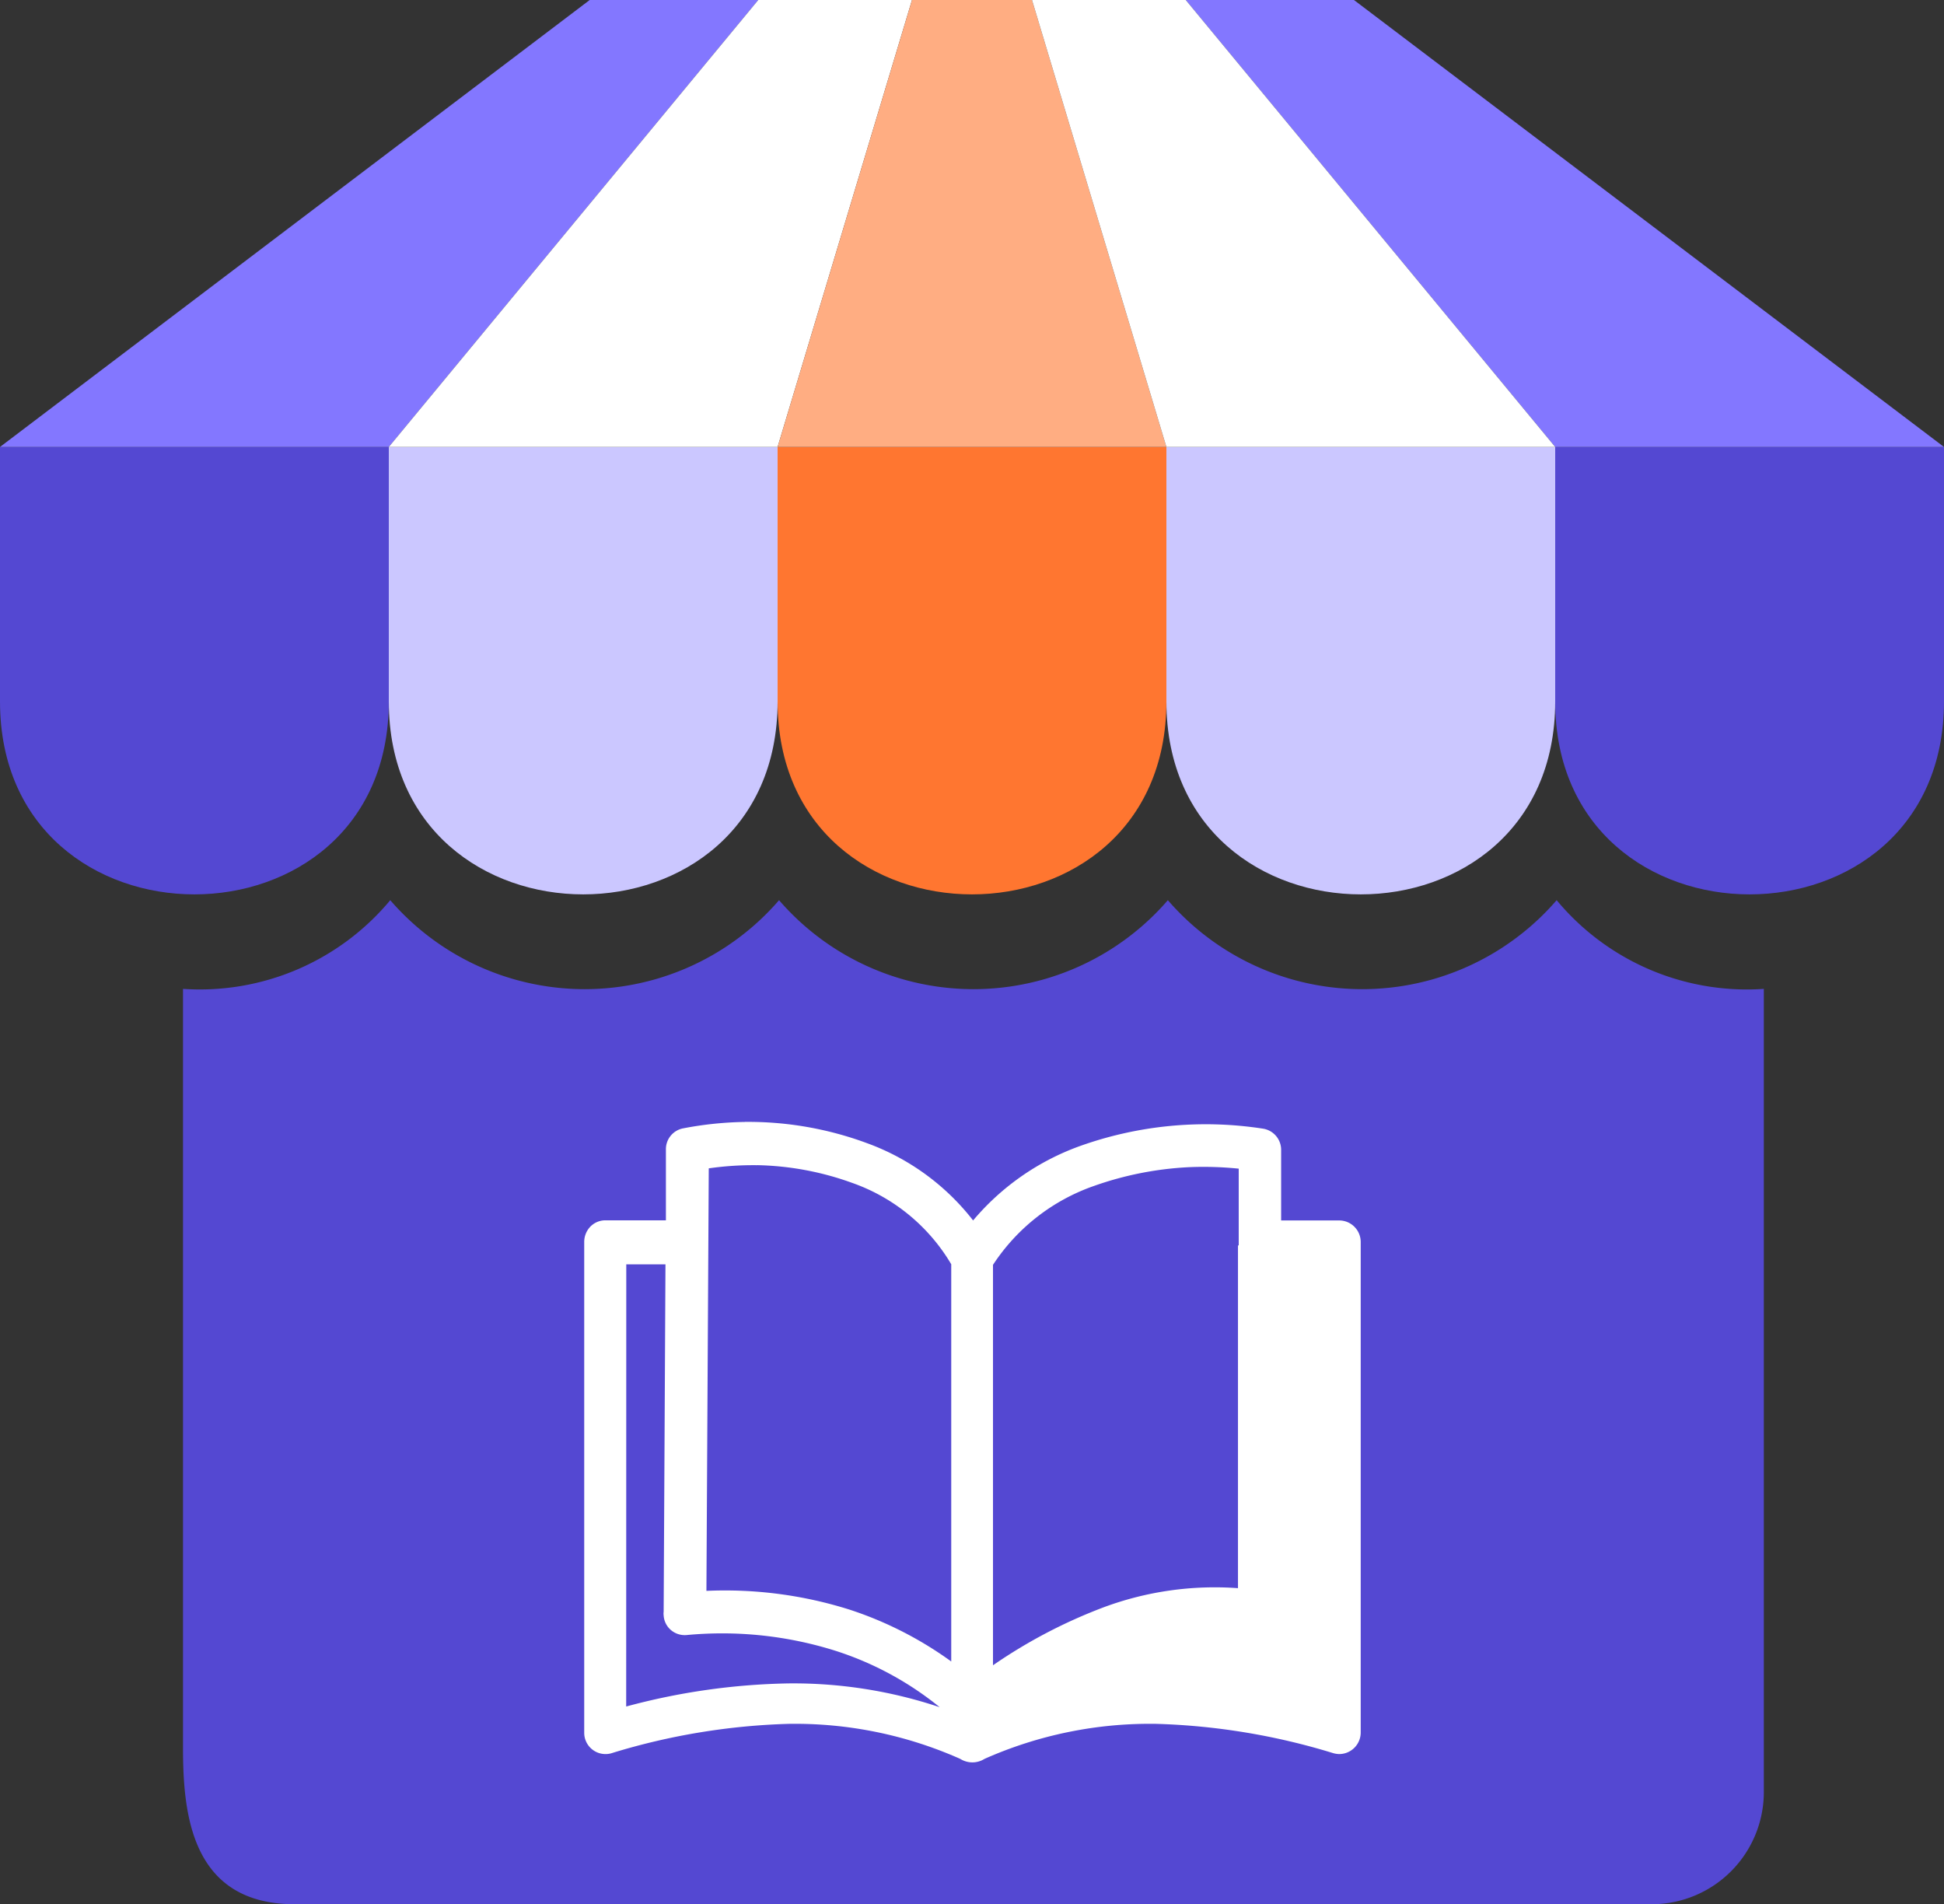 <svg xmlns="http://www.w3.org/2000/svg" width="44" height="43.091" viewBox="0 0 44 43.091">
  <rect x="0" y="0" width="44" height="43.091" fill="#333333" stroke="none"/>
  <g id="_56_Converted_" data-name="56 [Converted]" transform="translate(-734.5 -544.7)">
    <path id="Path_29504" data-name="Path 29504" d="M821.881,802.807v18.181a2.539,2.539,0,0,1-2.532,2.532H788.633c-2.357,0-2.532-2.063-2.532-3.552V802.807a5.609,5.609,0,0,0,4.691-2.007,5.815,5.815,0,0,0,8.8,0,5.815,5.815,0,0,0,8.8,0,5.815,5.815,0,0,0,8.8,0,5.6,5.6,0,0,0,4.691,2.007" transform="translate(-47.459 -235.73)" fill="#5448d2" fill-rule="evenodd"/>
    <path id="Path_29505" data-name="Path 29505" d="M734.5,671.7h8.8v5.758c0,5.822-8.8,5.822-8.8,0Z" transform="translate(0 -116.886)" fill="#5448d2" fill-rule="evenodd"/>
    <path id="Path_29506" data-name="Path 29506" d="M853.8,671.7H845v5.758c0,5.822,8.8,5.822,8.8,0Z" transform="translate(-101.7 -116.886)" fill="#cbc7ff" fill-rule="evenodd"/>
    <path id="Path_29507" data-name="Path 29507" d="M955.5,671.7h8.8v5.758c0,5.822-8.8,5.822-8.8,0Z" transform="translate(-203.4 -116.886)" fill="#ff7630" fill-rule="evenodd"/>
    <path id="Path_29508" data-name="Path 29508" d="M734.5,554.814h8.8l8.362-10.114h-3.815Z" fill="#8377ff" fill-rule="evenodd"/>
    <path id="Path_29509" data-name="Path 29509" d="M853.8,554.814H845l8.362-10.114h3.48Z" transform="translate(-101.7)" fill="#fff" fill-rule="evenodd"/>
    <path id="Path_29510" data-name="Path 29510" d="M959.9,554.814h4.4L961.258,544.7h-2.716L955.5,554.814Z" transform="translate(-203.4)" fill="#ffad82" fill-rule="evenodd"/>
    <path id="Path_29511" data-name="Path 29511" d="M1185.3,671.7h-8.8v5.758c0,5.822,8.8,5.822,8.8,0Z" transform="translate(-406.8 -116.886)" fill="#5448d2" fill-rule="evenodd"/>
    <path id="Path_29512" data-name="Path 29512" d="M1066,671.7h8.8v5.758c0,5.822-8.8,5.822-8.8,0Z" transform="translate(-305.1 -116.886)" fill="#cbc7ff" fill-rule="evenodd"/>
    <path id="Path_29513" data-name="Path 29513" d="M1088.662,554.814h-8.8L1071.5,544.7h3.807Z" transform="translate(-310.162)" fill="#8377ff" fill-rule="evenodd"/>
    <path id="Path_29514" data-name="Path 29514" d="M1030.842,554.814h8.8L1031.28,544.7h-3.48Z" transform="translate(-269.942)" fill="#fff" fill-rule="evenodd"/>
    <path id="Path_29515" data-name="Path 29515" d="M780.632,819.086a7.991,7.991,0,0,0-1.4.147.479.479,0,0,0-.38.47v1.609h-1.376a.475.475,0,0,0-.338.147.5.5,0,0,0-.135.346v11.1a.481.481,0,0,0,.481.485.467.467,0,0,0,.158-.026,15.067,15.067,0,0,1,4-.658,9.21,9.21,0,0,1,3.872.793.516.516,0,0,0,.549,0,9.227,9.227,0,0,1,3.876-.793,15.092,15.092,0,0,1,4,.658.531.531,0,0,0,.154.026.488.488,0,0,0,.485-.485V821.8a.488.488,0,0,0-.485-.485h-1.316v-1.6a.485.485,0,0,0-.41-.477,8.471,8.471,0,0,0-4.162.4,5.672,5.672,0,0,0-2.4,1.677,5.365,5.365,0,0,0-2.41-1.752,7.738,7.738,0,0,0-2.767-.478Zm.282.978a6.678,6.678,0,0,1,2.151.4,4.237,4.237,0,0,1,2.245,1.842v8.989a8.316,8.316,0,0,0-2.3-1.173,9.372,9.372,0,0,0-3.241-.425l.053-9.561a7.07,7.07,0,0,1,1.094-.071Zm9.79.045a7.869,7.869,0,0,1,1.113.034v1.737H791.8v7.756a7.225,7.225,0,0,0-3.03.429,11.621,11.621,0,0,0-2.515,1.316v-9.061a4.5,4.5,0,0,1,2.275-1.782,7.533,7.533,0,0,1,2.173-.429Zm-12.749,2.2h.887l-.041,7.846v.015a.3.3,0,0,0,0,.083.47.47,0,0,0,.165.331.483.483,0,0,0,.353.113,8.54,8.54,0,0,1,3.387.361,7.238,7.238,0,0,1,2.342,1.271,10.451,10.451,0,0,0-3.418-.538,15.022,15.022,0,0,0-3.677.523Zm0,0" transform="translate(-29.28 -248.998)" fill="#fff"/>
  </g>
</svg>
